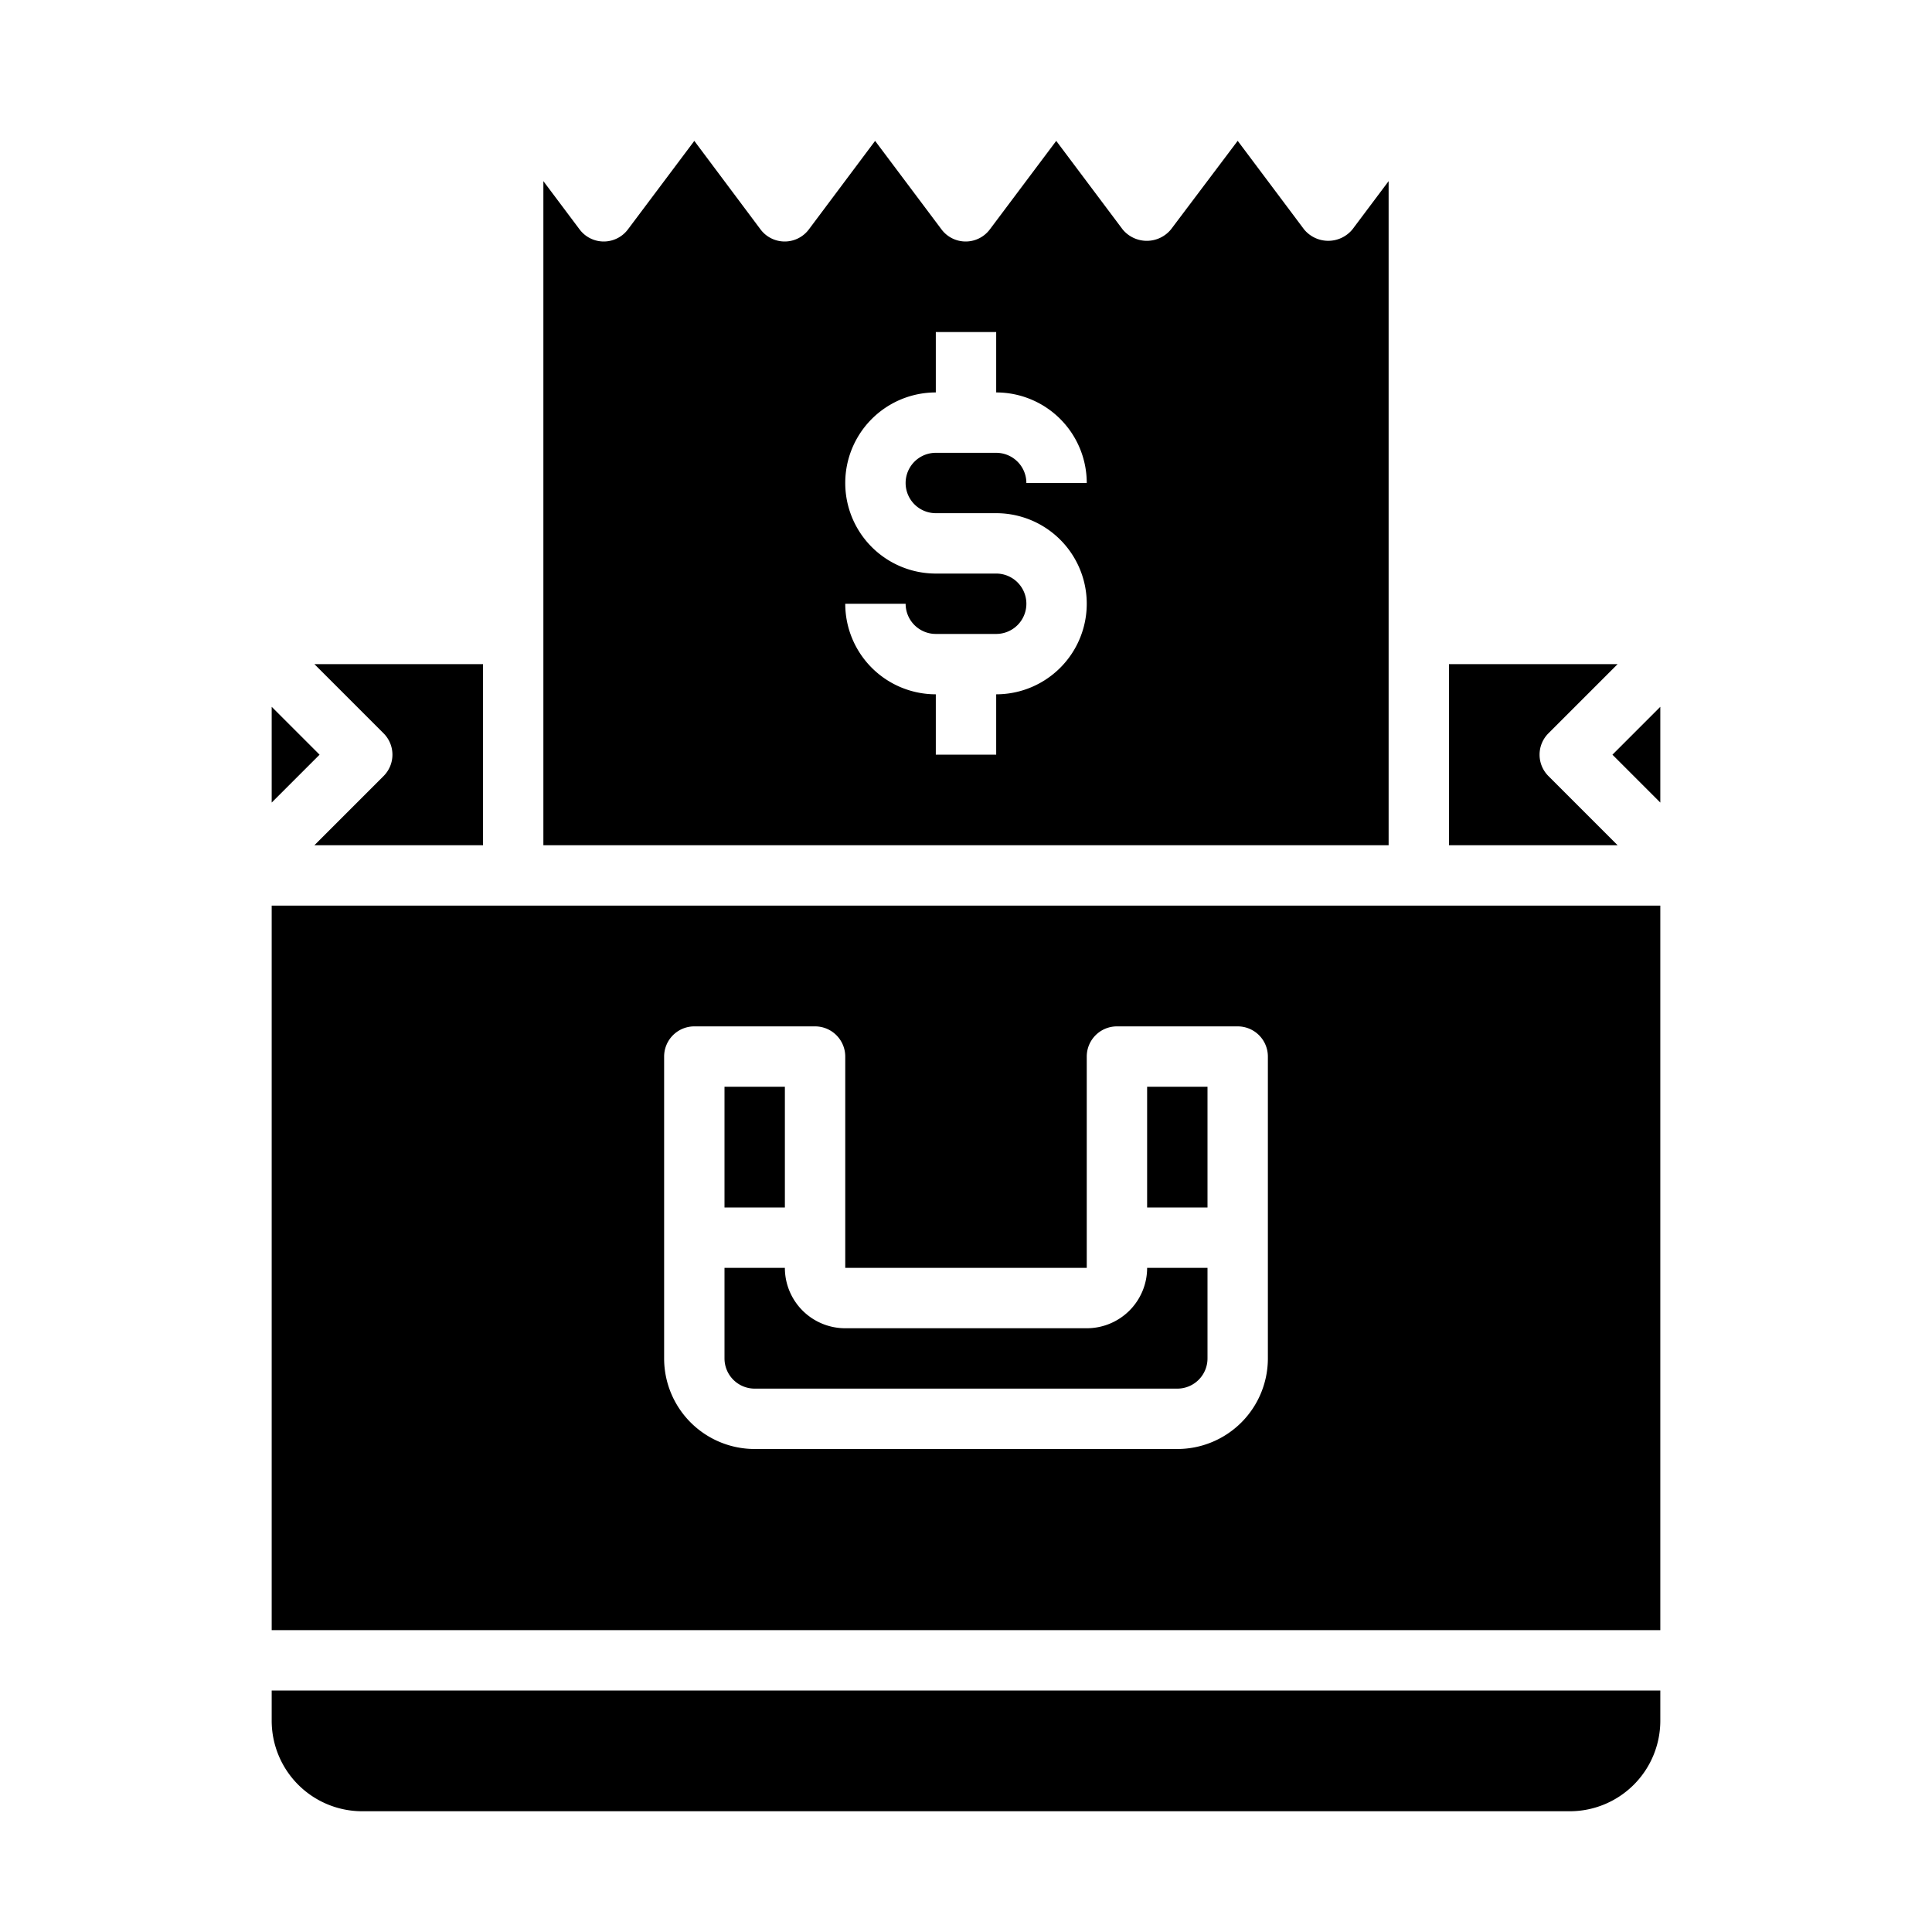 <svg xmlns="http://www.w3.org/2000/svg" viewBox="0 0 64 64" x="0px" y="0px"><g data-name="Payment"><rect x="38" y="36" width="2" height="4"></rect><path d="M36,44H28a2,2,0,0,1-2-2H24v3a1,1,0,0,0,1,1H39a1,1,0,0,0,1-1V42H38A2,2,0,0,1,36,44Z"></path><path d="M55,30H9V54H55ZM42,45a3,3,0,0,1-3,3H25a3,3,0,0,1-3-3V35a1,1,0,0,1,1-1h4a1,1,0,0,1,1,1v7h8V35a1,1,0,0,1,1-1h4a1,1,0,0,1,1,1Z"></path><path d="M55,56H9v1a3,3,0,0,0,3,3H52a3,3,0,0,0,3-3Z"></path><rect x="24" y="36" width="2" height="4"></rect><polygon points="55 23.414 53.414 25 55 26.586 55 23.414"></polygon><path d="M10.414,28H16V22H10.414l2.293,2.293a1,1,0,0,1,0,1.414Z"></path><path d="M44.8,7.6a1.037,1.037,0,0,1-1.6,0l-2.2-2.935L38.789,7.6a1.036,1.036,0,0,1-1.6,0l-2.2-2.933L32.789,7.6a1,1,0,0,1-1.6,0l-2.2-2.933L26.794,7.6a1,1,0,0,1-1.6,0L23,4.667,20.8,7.6a1,1,0,0,1-1.6,0L18,6V28H46V6ZM31,17h2a3,3,0,0,1,0,6v2H31V23a3,3,0,0,1-3-3h2a1,1,0,0,0,1,1h2a1,1,0,0,0,0-2H31a3,3,0,0,1,0-6V11h2v2a3,3,0,0,1,3,3H34a1,1,0,0,0-1-1H31a1,1,0,0,0,0,2Z"></path><path d="M53.586,22H48v6h5.586l-2.293-2.293a1,1,0,0,1,0-1.414Z"></path><polygon points="9 26.586 10.586 25 9 23.414 9 26.586"></polygon></g></svg>